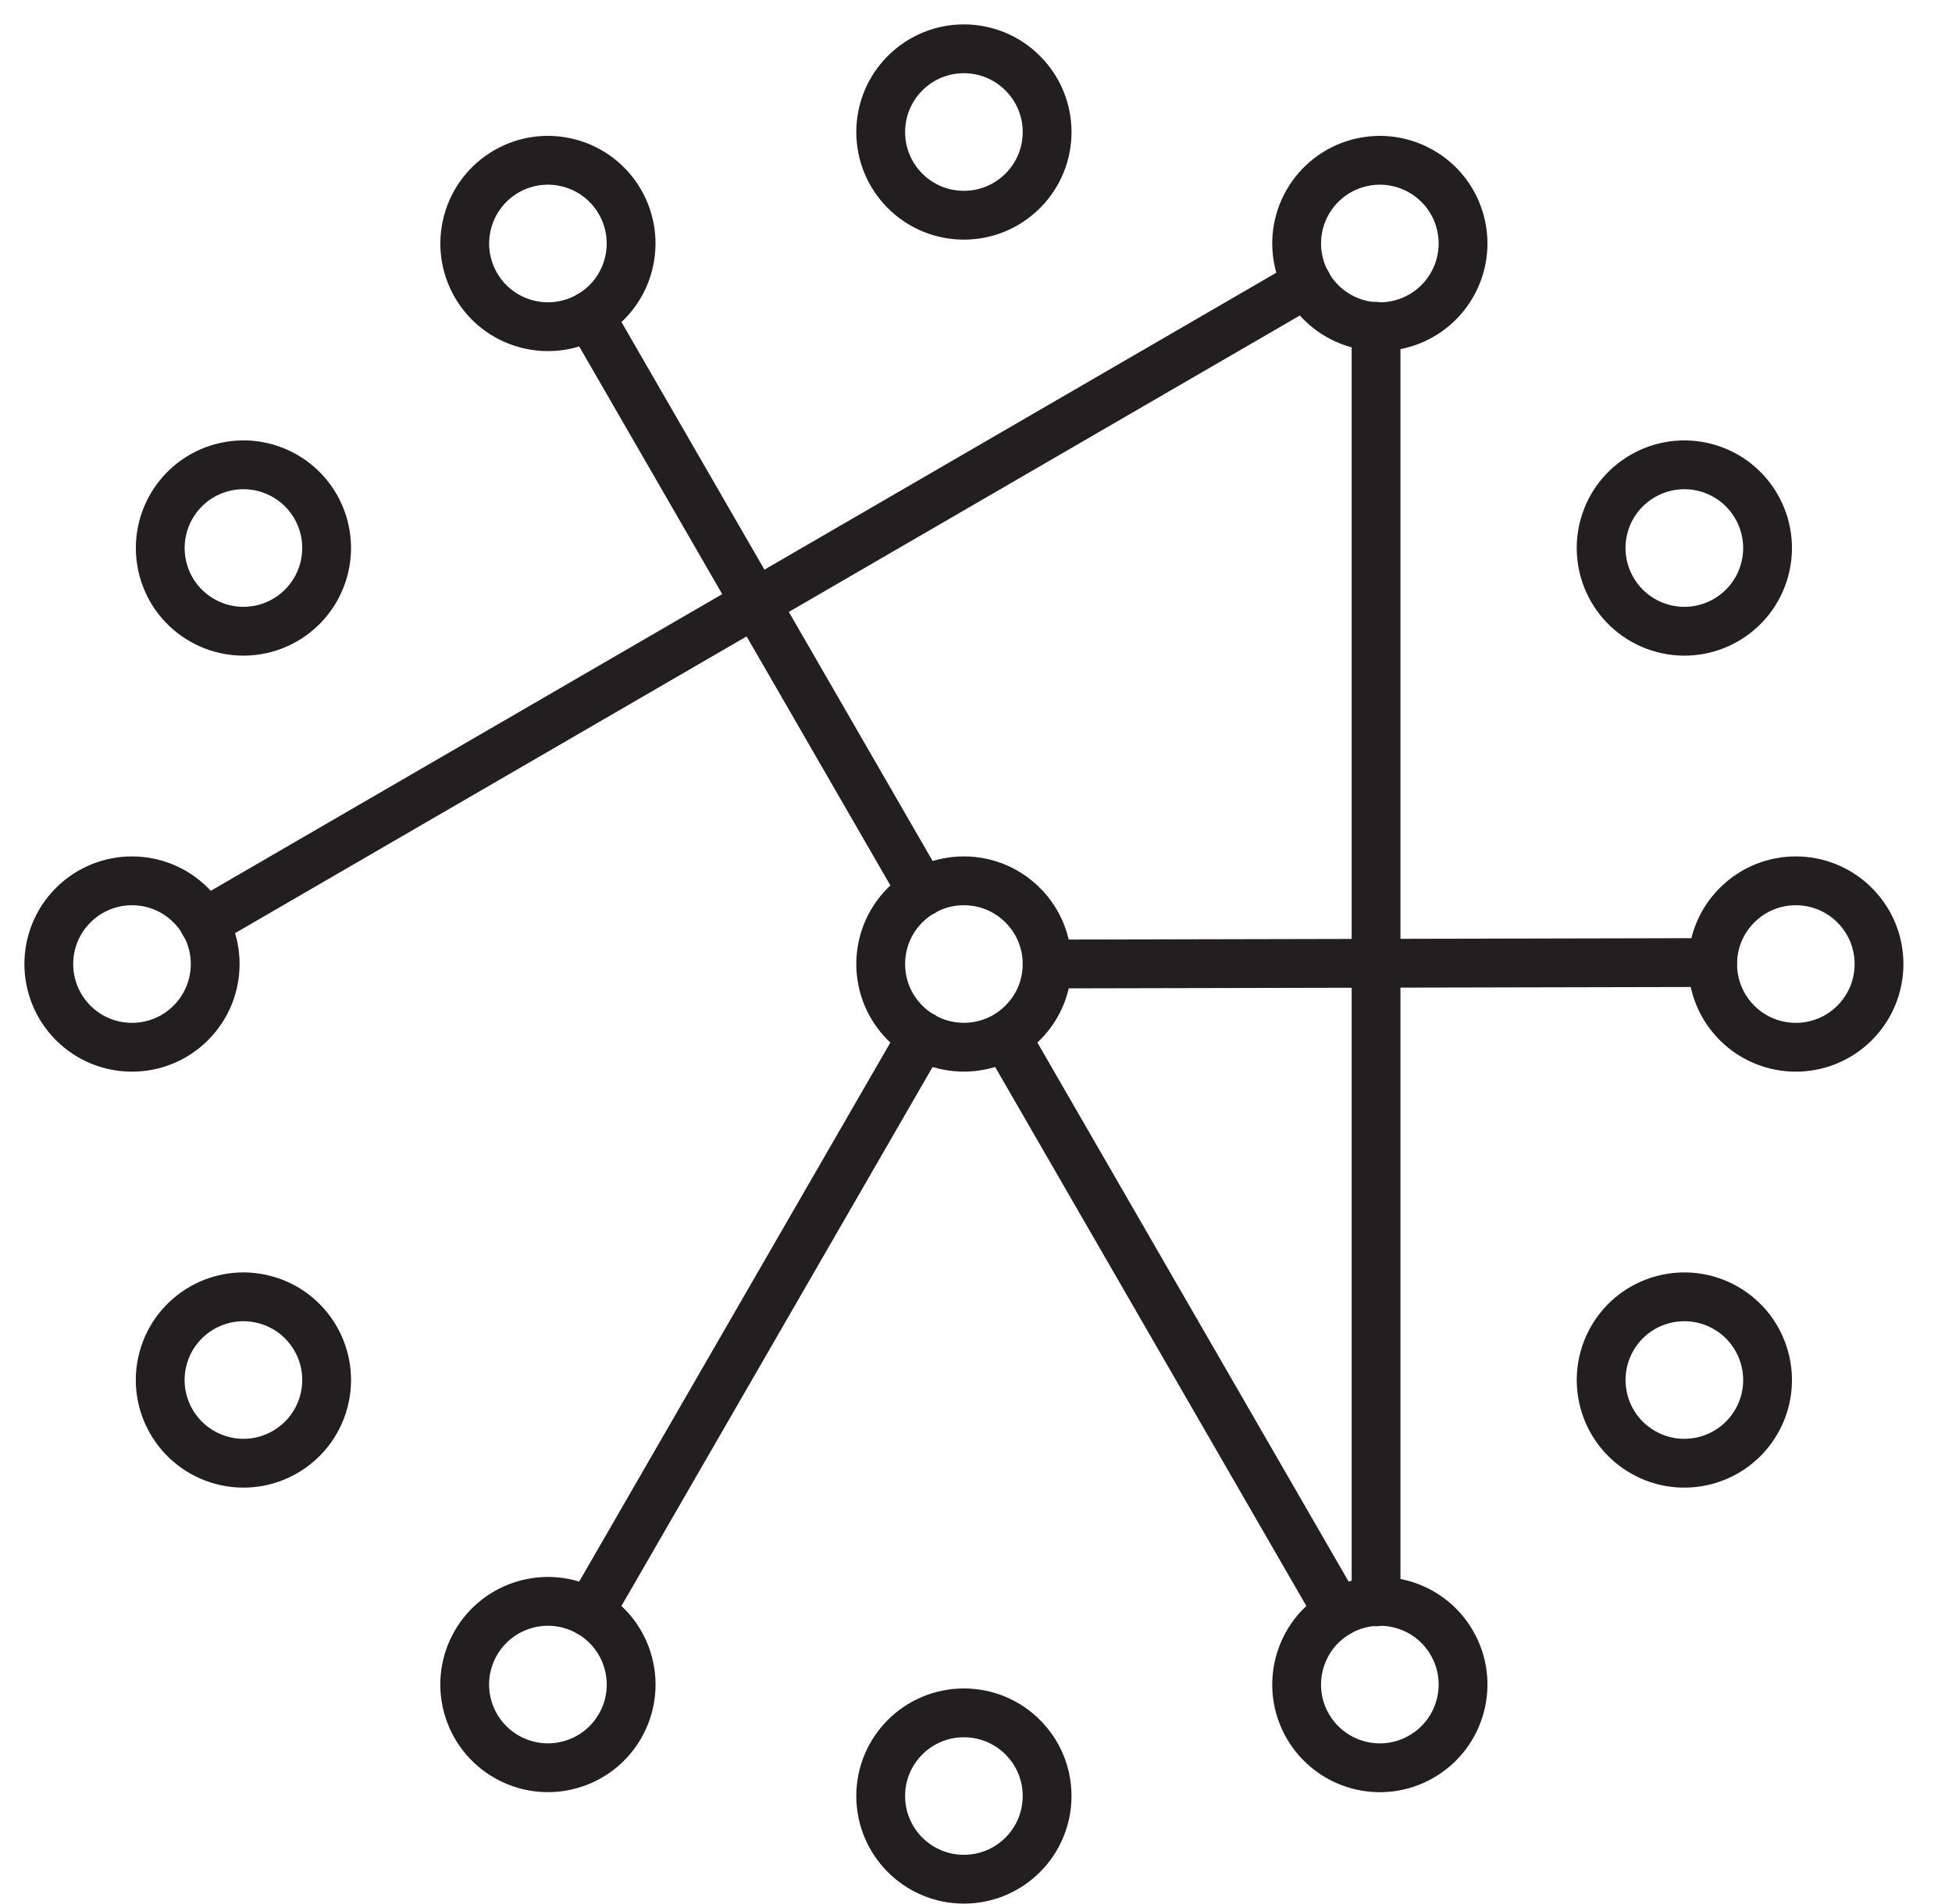 <svg width="40" height="39" viewBox="0 0 40 39" fill="none" xmlns="http://www.w3.org/2000/svg">
<path d="M21.457 19.75L35.094 19.72" stroke="#231F20" stroke-linecap="round" stroke-linejoin="round"/>
<path d="M26.782 5.801L4.18 18.909" stroke="#231F20" stroke-linecap="round" stroke-linejoin="round"/>
<path d="M18.901 21.223L12.08 33.036" stroke="#231F20" stroke-linecap="round" stroke-linejoin="round"/>
<path d="M28.198 32.817V6.685" stroke="#231F20" stroke-linecap="round" stroke-linejoin="round"/>
<path d="M20.736 21.455L27.424 33.036" stroke="#231F20" stroke-linecap="round" stroke-linejoin="round"/>
<path d="M12.081 6.465L18.902 18.277" stroke="#231F20" stroke-linecap="round" stroke-linejoin="round"/>
<path fill-rule="evenodd" clip-rule="evenodd" d="M20.957 18.545C21.624 19.211 21.624 20.29 20.957 20.955C20.291 21.621 19.212 21.621 18.546 20.955C17.881 20.29 17.881 19.211 18.546 18.545C19.212 17.879 20.291 17.879 20.957 18.545Z" stroke="#231F20"/>
<path fill-rule="evenodd" clip-rule="evenodd" d="M20.957 1.5C21.624 2.166 21.624 3.245 20.957 3.91C20.291 4.576 19.212 4.576 18.546 3.91C17.881 3.245 17.881 2.166 18.546 1.5C19.212 0.833 20.291 0.833 20.957 1.5Z" stroke="#231F20"/>
<path fill-rule="evenodd" clip-rule="evenodd" d="M38.005 20.956C37.339 21.622 36.26 21.622 35.594 20.956C34.929 20.289 34.929 19.211 35.594 18.546C36.26 17.879 37.339 17.879 38.005 18.546C38.671 19.211 38.671 20.289 38.005 20.956Z" stroke="#231F20"/>
<path fill-rule="evenodd" clip-rule="evenodd" d="M19.752 38.5C18.811 38.5 18.047 37.737 18.047 36.795C18.047 35.854 18.811 35.092 19.752 35.092C20.693 35.092 21.457 35.854 21.457 36.795C21.457 37.737 20.693 38.5 19.752 38.5Z" stroke="#231F20"/>
<path fill-rule="evenodd" clip-rule="evenodd" d="M3.91 20.956C3.244 21.622 2.165 21.622 1.499 20.956C0.834 20.289 0.834 19.211 1.499 18.546C2.165 17.879 3.244 17.879 3.91 18.546C4.576 19.211 4.576 20.289 3.91 20.956Z" stroke="#231F20"/>
<path fill-rule="evenodd" clip-rule="evenodd" d="M36.162 11.669C35.919 12.578 34.983 13.118 34.075 12.874C33.165 12.63 32.625 11.696 32.868 10.786C33.112 9.878 34.047 9.338 34.957 9.581C35.866 9.825 36.406 10.76 36.162 11.669Z" stroke="#231F20"/>
<path fill-rule="evenodd" clip-rule="evenodd" d="M29.128 35.988C28.313 36.46 27.271 36.18 26.799 35.365C26.328 34.55 26.608 33.507 27.423 33.036C28.238 32.566 29.282 32.845 29.752 33.66C30.223 34.475 29.943 35.517 29.128 35.988Z" stroke="#231F20"/>
<path fill-rule="evenodd" clip-rule="evenodd" d="M6.635 28.714C6.391 29.623 5.456 30.163 4.548 29.919C3.638 29.675 3.098 28.742 3.341 27.832C3.585 26.923 4.52 26.383 5.43 26.627C6.339 26.87 6.879 27.805 6.635 28.714Z" stroke="#231F20"/>
<path fill-rule="evenodd" clip-rule="evenodd" d="M4.547 9.581C5.457 9.337 6.391 9.877 6.635 10.786C6.878 11.696 6.338 12.63 5.43 12.874C4.52 13.117 3.586 12.579 3.342 11.669C3.099 10.76 3.637 9.825 4.547 9.581Z" stroke="#231F20"/>
<path fill-rule="evenodd" clip-rule="evenodd" d="M29.922 4.547C30.166 5.456 29.626 6.391 28.717 6.635C27.807 6.879 26.872 6.339 26.629 5.43C26.385 4.52 26.925 3.586 27.835 3.342C28.744 3.099 29.679 3.639 29.922 4.547Z" stroke="#231F20"/>
<path fill-rule="evenodd" clip-rule="evenodd" d="M35.992 29.125C35.521 29.94 34.478 30.22 33.663 29.749C32.848 29.279 32.568 28.237 33.039 27.42C33.509 26.605 34.553 26.327 35.368 26.797C36.183 27.268 36.463 28.31 35.992 29.125Z" stroke="#231F20"/>
<path fill-rule="evenodd" clip-rule="evenodd" d="M12.875 34.071C13.119 34.98 12.579 35.915 11.67 36.158C10.76 36.402 9.825 35.862 9.581 34.953C9.337 34.043 9.877 33.11 10.787 32.866C11.696 32.622 12.631 33.162 12.875 34.071Z" stroke="#231F20"/>
<path fill-rule="evenodd" clip-rule="evenodd" d="M11.669 3.342C12.579 3.586 13.118 4.521 12.874 5.43C12.631 6.34 11.697 6.878 10.787 6.635C9.877 6.391 9.338 5.457 9.582 4.547C9.826 3.638 10.759 3.098 11.669 3.342Z" stroke="#231F20"/>
</svg>
